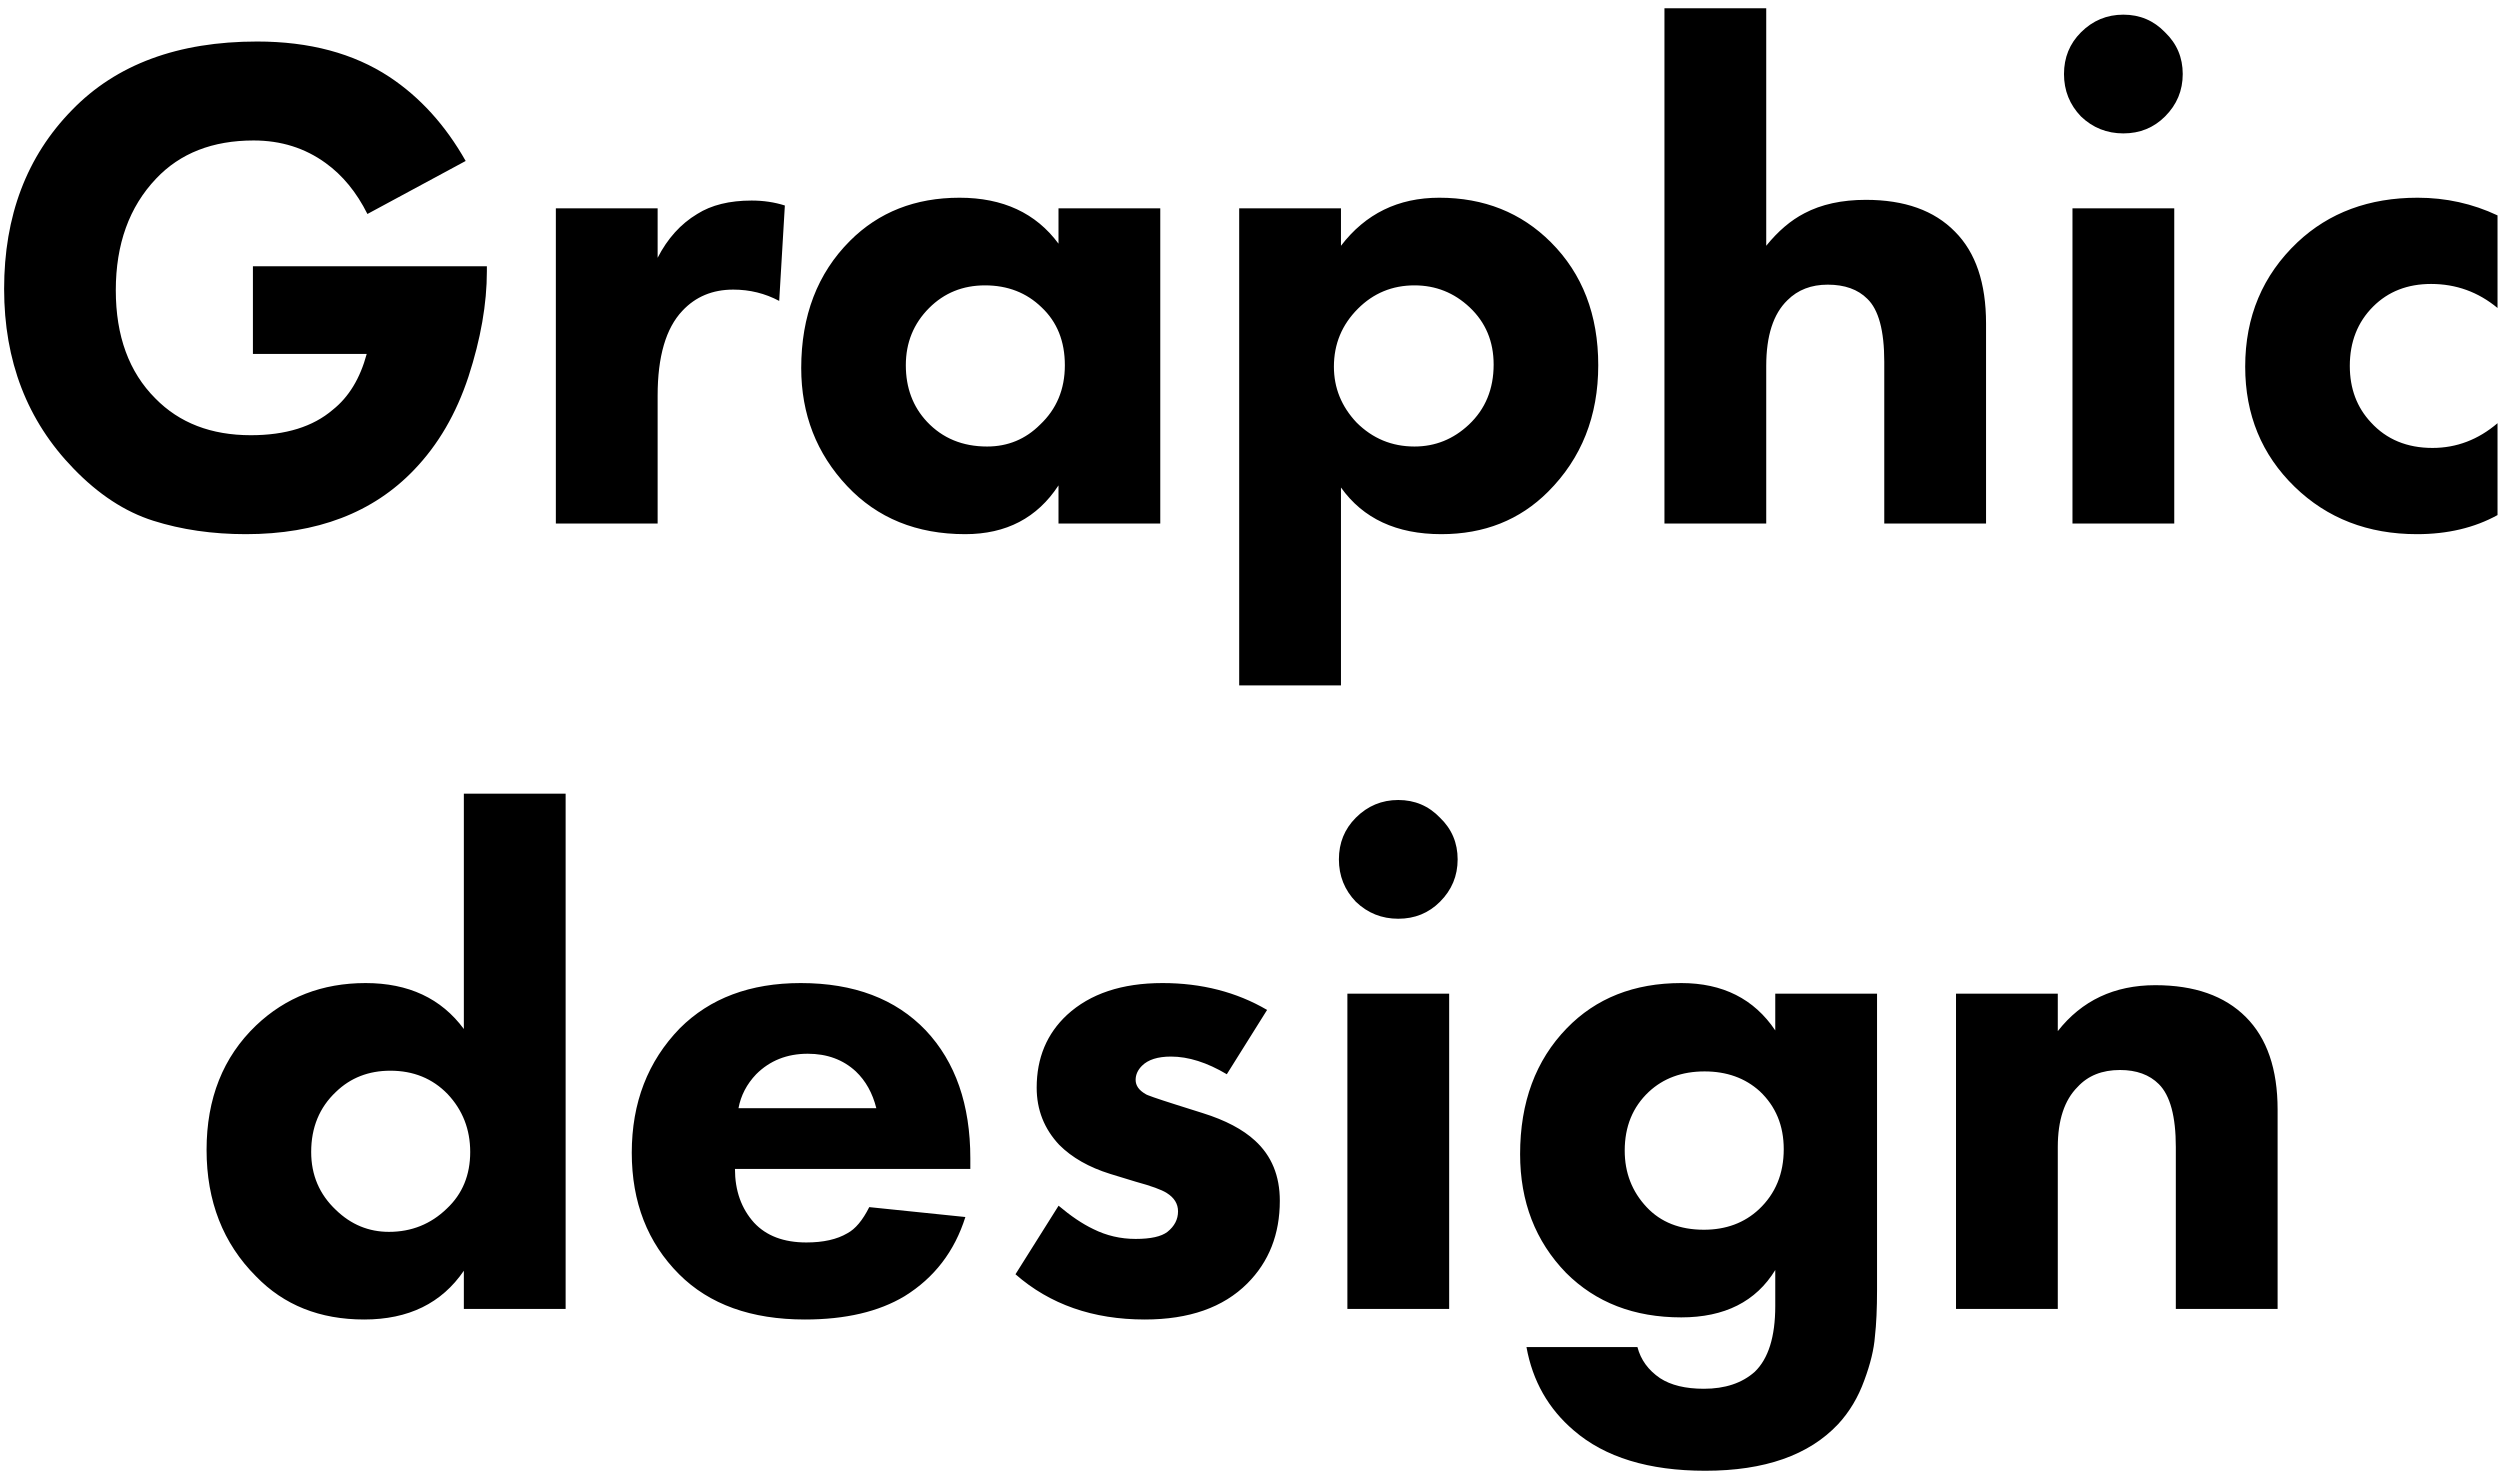 <svg width="191" height="113" viewBox="0 0 191 113"  xmlns="http://www.w3.org/2000/svg">
<path d="M19.323 27.04V20.344H37.197V20.722C37.197 23.206 36.729 25.888 35.793 28.768C34.857 31.612 33.471 33.988 31.635 35.896C28.503 39.172 24.219 40.81 18.783 40.81C16.227 40.81 13.869 40.468 11.709 39.784C9.549 39.1 7.515 37.768 5.607 35.788C2.079 32.152 0.315 27.58 0.315 22.072C0.315 16.492 2.043 11.938 5.499 8.41C8.883 4.918 13.599 3.172 19.647 3.172C23.643 3.172 27.009 4.072 29.745 5.872C32.085 7.42 34.029 9.562 35.577 12.298L28.071 16.348C27.243 14.692 26.181 13.396 24.885 12.46C23.301 11.308 21.465 10.732 19.377 10.732C16.245 10.732 13.761 11.704 11.925 13.648C9.873 15.808 8.847 18.652 8.847 22.18C8.847 25.672 9.855 28.426 11.871 30.442C13.707 32.314 16.137 33.25 19.161 33.25C21.825 33.25 23.913 32.602 25.425 31.306C26.649 30.334 27.513 28.912 28.017 27.04H19.323ZM42.467 40V15.916H50.243V19.696C50.999 18.22 52.007 17.104 53.267 16.348C54.347 15.664 55.733 15.322 57.425 15.322C58.325 15.322 59.171 15.448 59.963 15.7L59.531 22.99C58.451 22.414 57.281 22.126 56.021 22.126C54.437 22.126 53.141 22.666 52.133 23.746C50.873 25.078 50.243 27.238 50.243 30.226V40H42.467ZM80.869 18.616V15.916H88.645V40H80.869V37.084C79.249 39.568 76.873 40.81 73.741 40.81C70.033 40.81 67.027 39.586 64.723 37.138C62.383 34.654 61.213 31.648 61.213 28.12C61.213 24.124 62.455 20.884 64.939 18.4C67.135 16.204 69.925 15.106 73.309 15.106C76.621 15.106 79.141 16.276 80.869 18.616ZM75.253 21.802C73.561 21.802 72.139 22.378 70.987 23.53C69.799 24.718 69.205 26.176 69.205 27.904C69.205 29.632 69.745 31.072 70.825 32.224C72.013 33.484 73.543 34.114 75.415 34.114C76.999 34.114 78.349 33.556 79.465 32.44C80.725 31.252 81.355 29.74 81.355 27.904C81.355 26.068 80.761 24.592 79.573 23.476C78.421 22.36 76.981 21.802 75.253 21.802ZM102.45 37.246V52.366H94.674V15.916H102.45V18.778C104.322 16.33 106.824 15.106 109.956 15.106C113.376 15.106 116.22 16.24 118.488 18.508C120.9 20.92 122.106 24.052 122.106 27.904C122.106 31.792 120.828 35.014 118.272 37.57C116.112 39.73 113.394 40.81 110.118 40.81C106.698 40.81 104.142 39.622 102.45 37.246ZM108.066 21.802C106.374 21.802 104.934 22.396 103.746 23.584C102.522 24.808 101.91 26.284 101.91 28.012C101.91 29.632 102.486 31.054 103.638 32.278C104.862 33.502 106.338 34.114 108.066 34.114C109.65 34.114 111.036 33.556 112.224 32.44C113.484 31.252 114.114 29.722 114.114 27.85C114.114 26.086 113.502 24.628 112.278 23.476C111.09 22.36 109.686 21.802 108.066 21.802ZM127.164 40V0.634H134.94V18.778C135.84 17.662 136.812 16.834 137.856 16.294C139.152 15.61 140.718 15.268 142.554 15.268C145.506 15.268 147.774 16.078 149.358 17.698C150.942 19.282 151.734 21.622 151.734 24.718V40H143.958V27.634C143.958 25.258 143.526 23.656 142.662 22.828C141.942 22.108 140.934 21.748 139.638 21.748C138.378 21.748 137.352 22.144 136.56 22.936C135.48 23.98 134.94 25.654 134.94 27.958V40H127.164ZM158.337 15.916H166.113V40H158.337V15.916ZM158.985 8.896C158.121 7.996 157.689 6.916 157.689 5.656C157.689 4.396 158.121 3.334 158.985 2.47C159.885 1.57 160.965 1.12 162.225 1.12C163.485 1.12 164.547 1.57 165.411 2.47C166.311 3.334 166.761 4.396 166.761 5.656C166.761 6.916 166.311 7.996 165.411 8.896C164.547 9.76 163.485 10.192 162.225 10.192C160.965 10.192 159.885 9.76 158.985 8.896ZM190.811 16.456V23.53C189.335 22.306 187.643 21.694 185.735 21.694C183.935 21.694 182.459 22.27 181.307 23.422C180.119 24.61 179.525 26.122 179.525 27.958C179.525 29.686 180.065 31.126 181.145 32.278C182.333 33.574 183.899 34.222 185.843 34.222C187.679 34.222 189.335 33.592 190.811 32.332V39.352C189.047 40.324 186.995 40.81 184.655 40.81C180.911 40.81 177.797 39.604 175.313 37.192C172.793 34.744 171.533 31.684 171.533 28.012C171.533 24.196 172.865 21.028 175.529 18.508C177.941 16.24 181.001 15.106 184.709 15.106C186.869 15.106 188.903 15.556 190.811 16.456ZM43.214 60.634V100H35.438V97.084C33.746 99.568 31.208 100.81 27.824 100.81C24.44 100.81 21.686 99.712 19.562 97.516C17.042 94.996 15.782 91.774 15.782 87.85C15.782 83.926 17.042 80.758 19.562 78.346C21.83 76.186 24.62 75.106 27.932 75.106C31.208 75.106 33.71 76.276 35.438 78.616V60.634H43.214ZM29.822 81.802C28.166 81.802 26.78 82.342 25.664 83.422C24.404 84.61 23.774 86.14 23.774 88.012C23.774 89.776 24.404 91.252 25.664 92.44C26.816 93.556 28.166 94.114 29.714 94.114C31.442 94.114 32.918 93.52 34.142 92.332C35.33 91.216 35.924 89.776 35.924 88.012C35.924 86.284 35.348 84.808 34.196 83.584C33.044 82.396 31.586 81.802 29.822 81.802ZM56.421 84.664H66.951C66.663 83.512 66.141 82.576 65.385 81.856C64.413 80.956 63.189 80.506 61.713 80.506C60.129 80.506 58.815 81.028 57.771 82.072C57.051 82.828 56.601 83.692 56.421 84.664ZM74.133 88.498V89.308H56.151C56.151 90.964 56.637 92.332 57.609 93.412C58.545 94.42 59.877 94.924 61.605 94.924C62.901 94.924 63.945 94.69 64.737 94.222C65.349 93.898 65.907 93.232 66.411 92.224L73.755 92.98C72.927 95.608 71.379 97.624 69.111 99.028C67.131 100.216 64.593 100.81 61.497 100.81C57.393 100.81 54.189 99.658 51.885 97.354C49.473 94.942 48.267 91.846 48.267 88.066C48.267 84.25 49.491 81.082 51.939 78.562C54.243 76.258 57.321 75.106 61.173 75.106C65.241 75.106 68.427 76.312 70.731 78.724C72.999 81.136 74.133 84.394 74.133 88.498ZM96.806 77.158L93.728 82.072C92.216 81.172 90.794 80.722 89.462 80.722C88.454 80.722 87.716 80.956 87.248 81.424C86.924 81.748 86.762 82.108 86.762 82.504C86.762 82.936 87.014 83.296 87.518 83.584C87.59 83.656 88.364 83.926 89.84 84.394L91.892 85.042C93.62 85.582 94.952 86.284 95.888 87.148C97.148 88.3 97.778 89.83 97.778 91.738C97.778 94.294 96.95 96.4 95.294 98.056C93.458 99.892 90.848 100.81 87.464 100.81C83.504 100.81 80.21 99.658 77.582 97.354L80.876 92.116C81.812 92.908 82.694 93.502 83.522 93.898C84.53 94.402 85.61 94.654 86.762 94.654C87.914 94.654 88.724 94.474 89.192 94.114C89.732 93.682 90.002 93.16 90.002 92.548C90.002 91.972 89.714 91.504 89.138 91.144C88.742 90.892 87.95 90.604 86.762 90.28L84.818 89.686C83.198 89.182 81.902 88.444 80.93 87.472C79.778 86.248 79.202 84.79 79.202 83.098C79.202 80.83 79.976 78.976 81.524 77.536C83.288 75.916 85.718 75.106 88.814 75.106C91.802 75.106 94.466 75.79 96.806 77.158ZM102.94 75.916H110.716V100H102.94V75.916ZM103.588 68.896C102.724 67.996 102.292 66.916 102.292 65.656C102.292 64.396 102.724 63.334 103.588 62.47C104.488 61.57 105.568 61.12 106.828 61.12C108.088 61.12 109.15 61.57 110.014 62.47C110.914 63.334 111.364 64.396 111.364 65.656C111.364 66.916 110.914 67.996 110.014 68.896C109.15 69.76 108.088 70.192 106.828 70.192C105.568 70.192 104.488 69.76 103.588 68.896ZM135.63 78.724V75.916H143.406V98.542C143.406 99.982 143.352 101.17 143.244 102.106C143.172 103.078 142.902 104.194 142.434 105.454C141.966 106.75 141.3 107.866 140.436 108.802C138.204 111.178 134.82 112.366 130.284 112.366C125.964 112.366 122.616 111.34 120.24 109.288C118.296 107.632 117.09 105.508 116.622 102.916H125.1C125.352 103.888 125.928 104.68 126.828 105.292C127.656 105.832 128.772 106.102 130.176 106.102C131.796 106.102 133.092 105.67 134.064 104.806C135.108 103.798 135.63 102.124 135.63 99.784V97.03C134.154 99.442 131.76 100.648 128.448 100.648C124.848 100.648 121.914 99.514 119.646 97.246C117.306 94.834 116.136 91.81 116.136 88.174C116.136 84.214 117.324 81.01 119.7 78.562C121.932 76.258 124.848 75.106 128.448 75.106C131.616 75.106 134.01 76.312 135.63 78.724ZM130.23 81.856C128.502 81.856 127.08 82.378 125.964 83.422C124.74 84.574 124.128 86.068 124.128 87.904C124.128 89.596 124.686 91.036 125.802 92.224C126.882 93.376 128.34 93.952 130.176 93.952C131.868 93.952 133.272 93.43 134.388 92.386C135.648 91.198 136.278 89.668 136.278 87.796C136.278 85.996 135.666 84.52 134.442 83.368C133.326 82.36 131.922 81.856 130.23 81.856ZM149.439 100V75.916H157.215V78.778C159.051 76.438 161.535 75.268 164.667 75.268C167.655 75.268 169.959 76.078 171.579 77.698C173.199 79.318 174.009 81.676 174.009 84.772V100H166.233V87.634C166.233 85.294 165.801 83.692 164.937 82.828C164.217 82.108 163.227 81.748 161.967 81.748C160.599 81.748 159.519 82.18 158.727 83.044C157.719 84.052 157.215 85.582 157.215 87.634V100H149.439Z" />
</svg>
